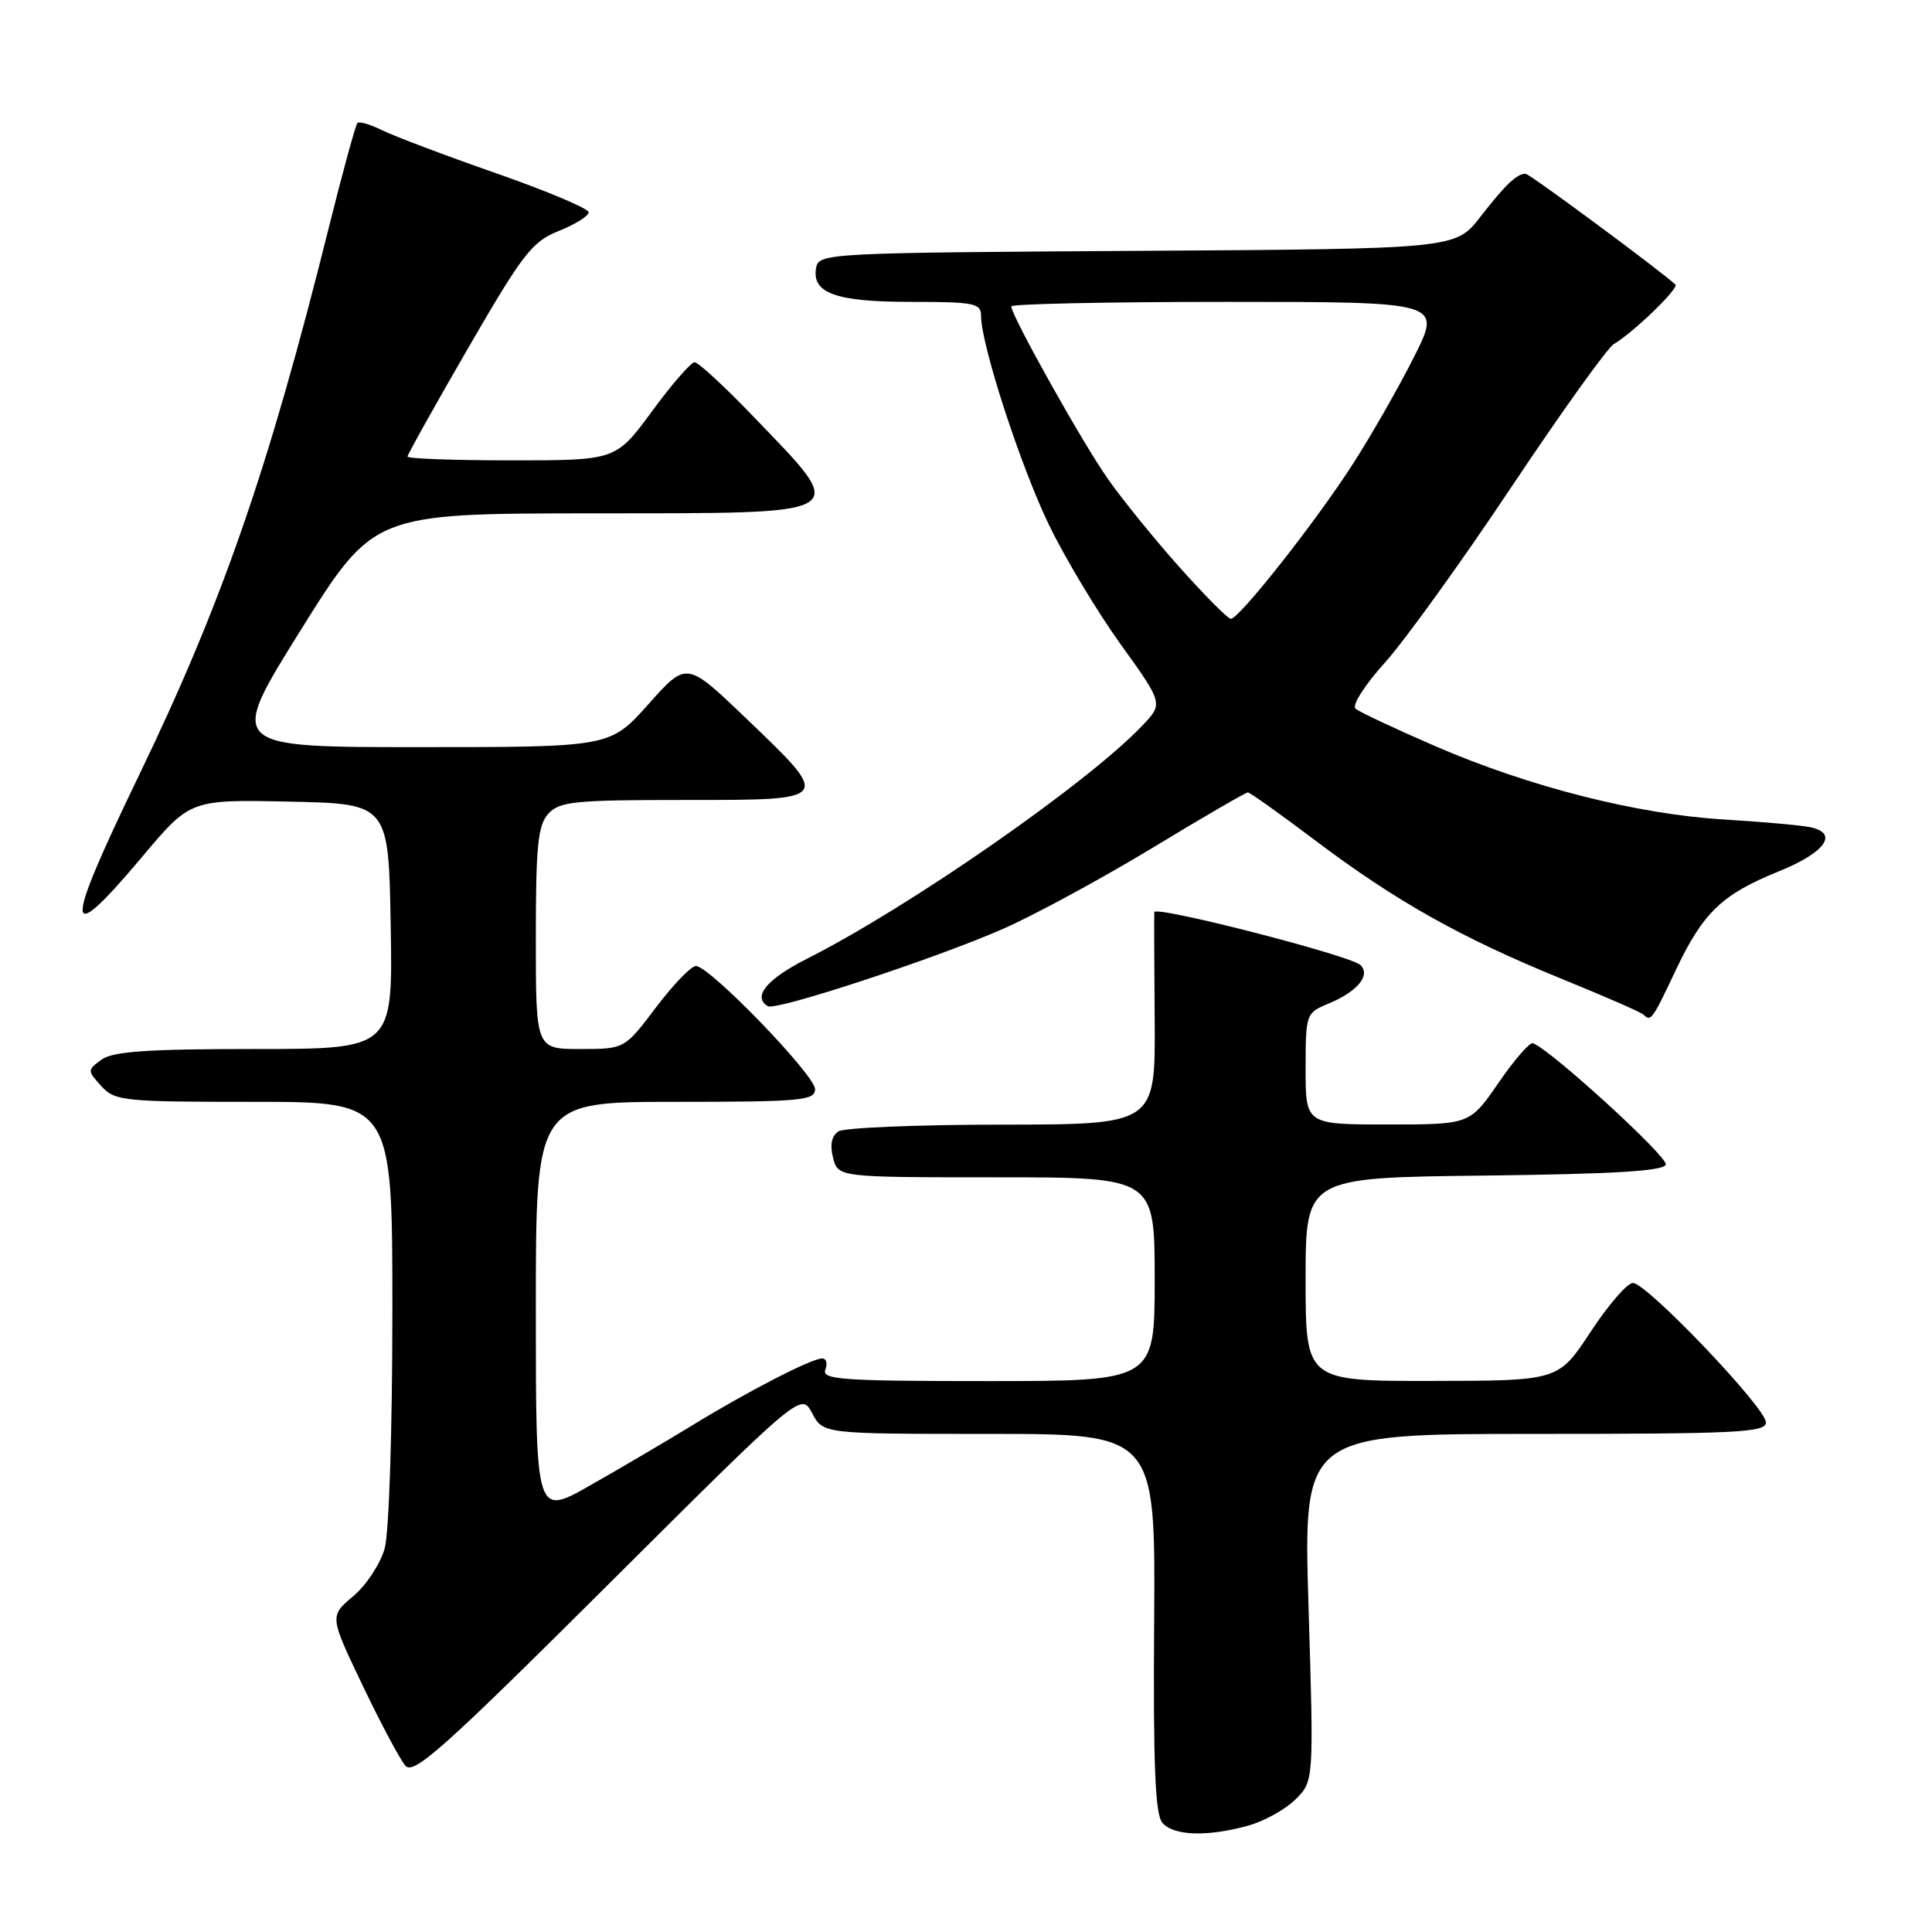 <?xml version="1.0" encoding="UTF-8" standalone="no"?>
<!DOCTYPE svg PUBLIC "-//W3C//DTD SVG 1.1//EN" "http://www.w3.org/Graphics/SVG/1.1/DTD/svg11.dtd" >
<svg xmlns="http://www.w3.org/2000/svg" xmlns:xlink="http://www.w3.org/1999/xlink" version="1.1" viewBox="0 0 256 256">
 <g >
 <path fill="currentColor"
d=" M 165.38 241.91 C 167.51 241.32 170.34 239.75 171.67 238.42 C 174.09 236.00 174.09 236.00 173.39 213.00 C 172.69 190.00 172.69 190.00 203.35 190.00 C 230.14 190.00 234.00 189.81 234.00 188.48 C 234.00 186.56 218.20 170.00 216.37 170.00 C 215.62 170.00 213.10 172.92 210.76 176.48 C 206.50 182.96 206.50 182.96 189.75 182.98 C 173.00 183.00 173.00 183.00 173.00 169.52 C 173.00 156.04 173.00 156.04 196.67 155.77 C 213.81 155.57 220.44 155.17 220.73 154.32 C 221.06 153.32 205.46 139.07 203.12 138.23 C 202.70 138.08 200.65 140.44 198.56 143.48 C 194.76 149.00 194.76 149.00 183.88 149.00 C 173.00 149.00 173.00 149.00 173.00 141.62 C 173.00 134.38 173.06 134.22 175.97 133.01 C 179.85 131.41 181.65 129.25 180.28 127.88 C 179.03 126.63 153.02 119.95 152.95 120.86 C 152.92 121.21 152.94 127.69 153.00 135.25 C 153.09 149.00 153.09 149.00 132.80 149.02 C 121.63 149.02 111.88 149.43 111.11 149.91 C 110.20 150.49 109.95 151.67 110.38 153.39 C 111.04 156.00 111.04 156.00 132.02 156.00 C 153.00 156.00 153.00 156.00 153.00 169.50 C 153.00 183.00 153.00 183.00 130.89 183.00 C 111.65 183.00 108.86 182.81 109.36 181.50 C 109.68 180.68 109.49 180.00 108.94 180.00 C 107.54 180.00 99.07 184.36 91.59 188.95 C 88.12 191.07 82.08 194.62 78.15 196.85 C 71.00 200.90 71.00 200.90 71.00 173.45 C 71.00 146.00 71.00 146.00 89.50 146.00 C 106.15 146.00 108.00 145.83 108.00 144.32 C 108.00 142.46 94.02 128.00 92.21 128.00 C 91.58 128.00 89.20 130.48 86.91 133.50 C 82.76 139.00 82.76 139.00 76.88 139.00 C 71.00 139.00 71.00 139.00 71.00 124.33 C 71.00 112.08 71.27 109.36 72.65 107.83 C 74.13 106.20 76.09 106.00 90.72 106.00 C 110.39 106.00 110.29 106.13 98.74 95.07 C 90.97 87.63 90.97 87.63 85.91 93.32 C 80.84 99.00 80.84 99.00 55.50 99.00 C 30.17 99.00 30.17 99.00 39.83 83.52 C 49.50 68.05 49.50 68.05 78.28 68.02 C 113.57 67.99 112.65 68.55 99.71 55.07 C 95.97 51.18 92.52 48.00 92.04 48.00 C 91.56 48.00 89.01 50.93 86.39 54.50 C 81.61 61.00 81.61 61.00 67.81 61.00 C 60.21 61.00 54.00 60.78 54.00 60.50 C 54.00 60.23 57.62 53.74 62.05 46.09 C 69.29 33.58 70.50 32.02 74.05 30.60 C 76.22 29.73 78.00 28.62 78.00 28.13 C 78.00 27.64 72.49 25.32 65.75 22.96 C 59.01 20.61 52.22 18.04 50.66 17.27 C 49.09 16.49 47.61 16.05 47.36 16.30 C 47.12 16.55 45.40 22.80 43.56 30.19 C 35.56 62.25 29.41 79.97 18.39 102.79 C 8.33 123.60 8.44 125.90 18.89 113.47 C 25.22 105.94 25.22 105.94 38.36 106.22 C 51.50 106.50 51.50 106.50 51.77 122.75 C 52.05 139.00 52.05 139.00 33.72 139.00 C 19.52 139.00 14.95 139.32 13.45 140.41 C 11.56 141.79 11.56 141.86 13.42 143.91 C 15.21 145.89 16.32 146.00 33.65 146.00 C 52.00 146.00 52.00 146.00 51.99 173.75 C 51.99 189.59 51.55 203.08 50.97 205.19 C 50.40 207.21 48.53 210.06 46.80 211.51 C 43.66 214.15 43.66 214.15 48.05 223.33 C 50.46 228.37 53.01 233.16 53.72 233.97 C 54.82 235.22 58.80 231.66 80.58 209.97 C 106.15 184.50 106.15 184.50 107.61 187.25 C 109.06 190.00 109.06 190.00 131.09 190.00 C 153.11 190.00 153.11 190.00 152.93 215.00 C 152.80 233.72 153.06 240.37 154.00 241.50 C 155.46 243.26 159.93 243.42 165.38 241.91 Z  M 221.98 128.69 C 225.65 120.92 228.12 118.54 235.63 115.49 C 241.89 112.96 243.71 110.39 239.82 109.60 C 238.54 109.34 233.44 108.89 228.49 108.59 C 217.02 107.91 202.69 104.28 190.25 98.90 C 184.89 96.58 180.10 94.33 179.61 93.90 C 179.11 93.47 180.86 90.73 183.50 87.81 C 186.13 84.89 193.69 74.40 200.29 64.50 C 206.90 54.60 212.99 46.10 213.83 45.60 C 216.44 44.06 222.52 38.18 222.00 37.70 C 219.84 35.73 202.64 23.00 202.14 23.02 C 200.96 23.04 199.47 24.47 196.15 28.74 C 192.85 32.98 192.85 32.98 150.69 33.24 C 109.91 33.49 108.51 33.56 108.15 35.43 C 107.50 38.84 110.70 40.00 120.69 40.00 C 129.15 40.00 130.00 40.17 130.00 41.89 C 130.00 45.68 135.21 61.71 138.97 69.50 C 141.09 73.90 145.38 81.04 148.49 85.37 C 154.15 93.24 154.15 93.24 151.32 96.19 C 143.99 103.87 120.50 120.18 106.95 127.03 C 101.60 129.73 99.66 132.08 101.75 133.33 C 102.82 133.97 124.12 126.96 133.00 123.04 C 137.12 121.22 145.98 116.42 152.67 112.37 C 159.36 108.31 165.07 105.00 165.34 105.00 C 165.62 105.00 169.66 107.88 174.33 111.40 C 184.94 119.40 193.59 124.26 206.85 129.67 C 212.56 131.99 217.48 134.14 217.78 134.45 C 218.74 135.41 218.94 135.14 221.98 128.69 Z  M 156.37 75.25 C 153.06 71.54 148.76 66.25 146.83 63.50 C 143.44 58.69 134.00 41.82 134.00 40.60 C 134.00 40.27 146.83 40.00 162.51 40.00 C 191.03 40.00 191.03 40.00 187.39 47.25 C 185.38 51.24 181.73 57.65 179.25 61.50 C 174.40 69.06 164.20 82.00 163.09 82.00 C 162.71 82.00 159.69 78.96 156.37 75.25 Z "/>
</g>
</svg>